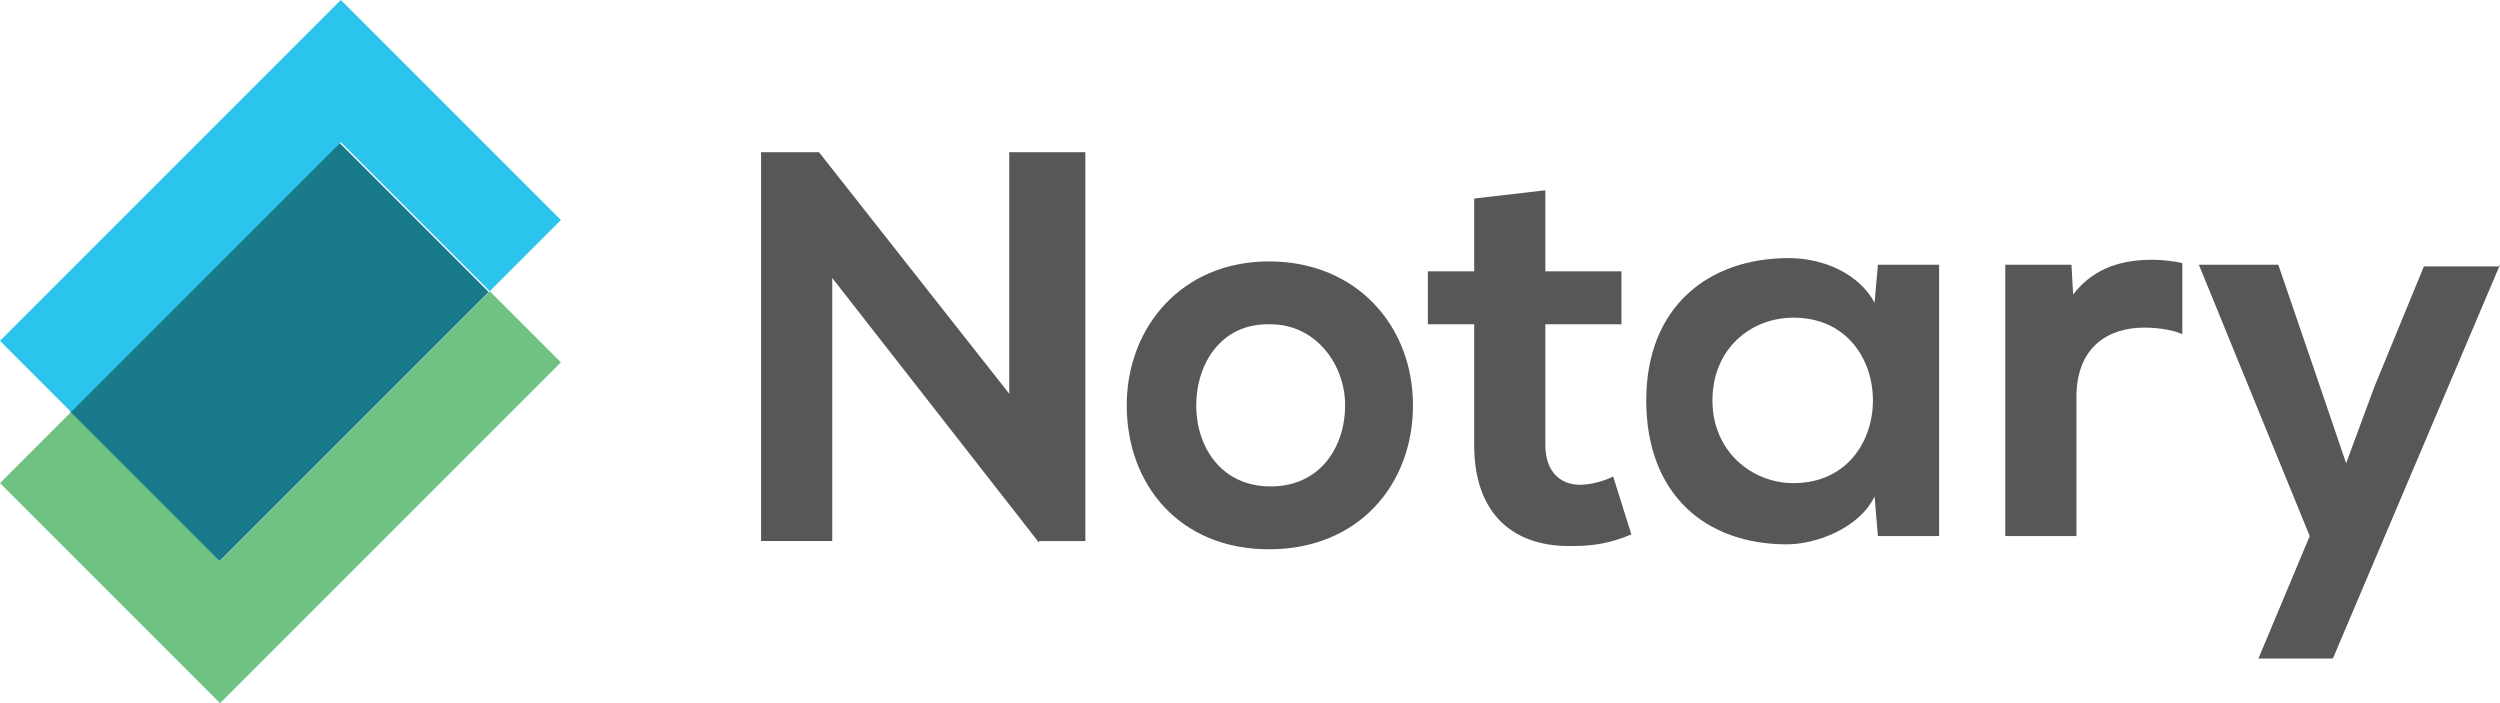 <svg xmlns="http://www.w3.org/2000/svg" version="1.1" x="0" y="0" viewBox="0 0 151.1 42.5" enable-background="new 0 0 151.1 42.5" xml:space="preserve"><path fill="#575757" d="M61 9.2h4.6v23.5h-2.8v0.1L50.3 16.8v15.9H46V9.2h3.5L61 23.8V9.2zM85.4 24.5c0 4.8-3.3 8.7-8.7 8.7s-8.6-3.9-8.6-8.7c0-4.7 3.3-8.7 8.6-8.7C82 15.8 85.4 19.7 85.4 24.5zM72.3 24.5c0 2.5 1.5 4.9 4.5 4.9 3 0 4.5-2.4 4.5-4.9 0-2.5-1.8-4.9-4.5-4.9C73.8 19.5 72.3 22 72.3 24.5zM93.4 11.5v4.9H98v3.2h-4.6v7.3c0 1.6 0.9 2.4 2.1 2.4 0.6 0 1.4-0.2 2-0.5l1.1 3.5c-1.2 0.5-2.2 0.7-3.5 0.7 -3.6 0.1-6-1.9-6-6.1v-7.3h-2.8v-3.2h2.8v-4.4L93.4 11.5zM130.1 15.7c-1.7 0-3.5 0.4-4.8 2.1l-0.1-1.8h-4v16.4h4.3V24c0-3.1 2-4.2 4.1-4.2 1 0 1.9 0.2 2.3 0.4v-4.3C131.5 15.8 130.7 15.7 130.1 15.7z"/><polygon fill="#70C282" points="33.9 21.9 13.3 42.5 0 29.2 4.3 24.9 13.3 33.9 29.6 17.6 "/><rect x="5.4" y="14.8" transform="matrix(0.707 -0.707 0.707 0.707 -10.059 18.214)" fill="#187A8A" width="23" height="12.8"/><polygon fill="#2AC4ED" points="33.9 13.3 29.6 17.6 20.6 8.6 4.3 24.9 0 20.6 20.6 0 "/><path fill="#575757" d="M151.1 16L141 39.8h-4.5l3.1-7.4L132.9 16h4.8l2.5 7.3 1.6 4.7 1.7-4.6 3-7.3H151.1zM113.5 16h3.7v16.4h-3.7l-0.2-2.4c-0.9 1.9-3.5 2.9-5.3 2.9 -4.9 0-8.5-3-8.5-8.7 0-5.7 3.8-8.6 8.6-8.6 2.2 0 4.3 1 5.2 2.7L113.5 16zM103.5 24.2c0 3.1 2.4 5 4.9 5 6.4 0 6.4-10 0-10C105.8 19.2 103.5 21.1 103.5 24.2z"/></svg>
